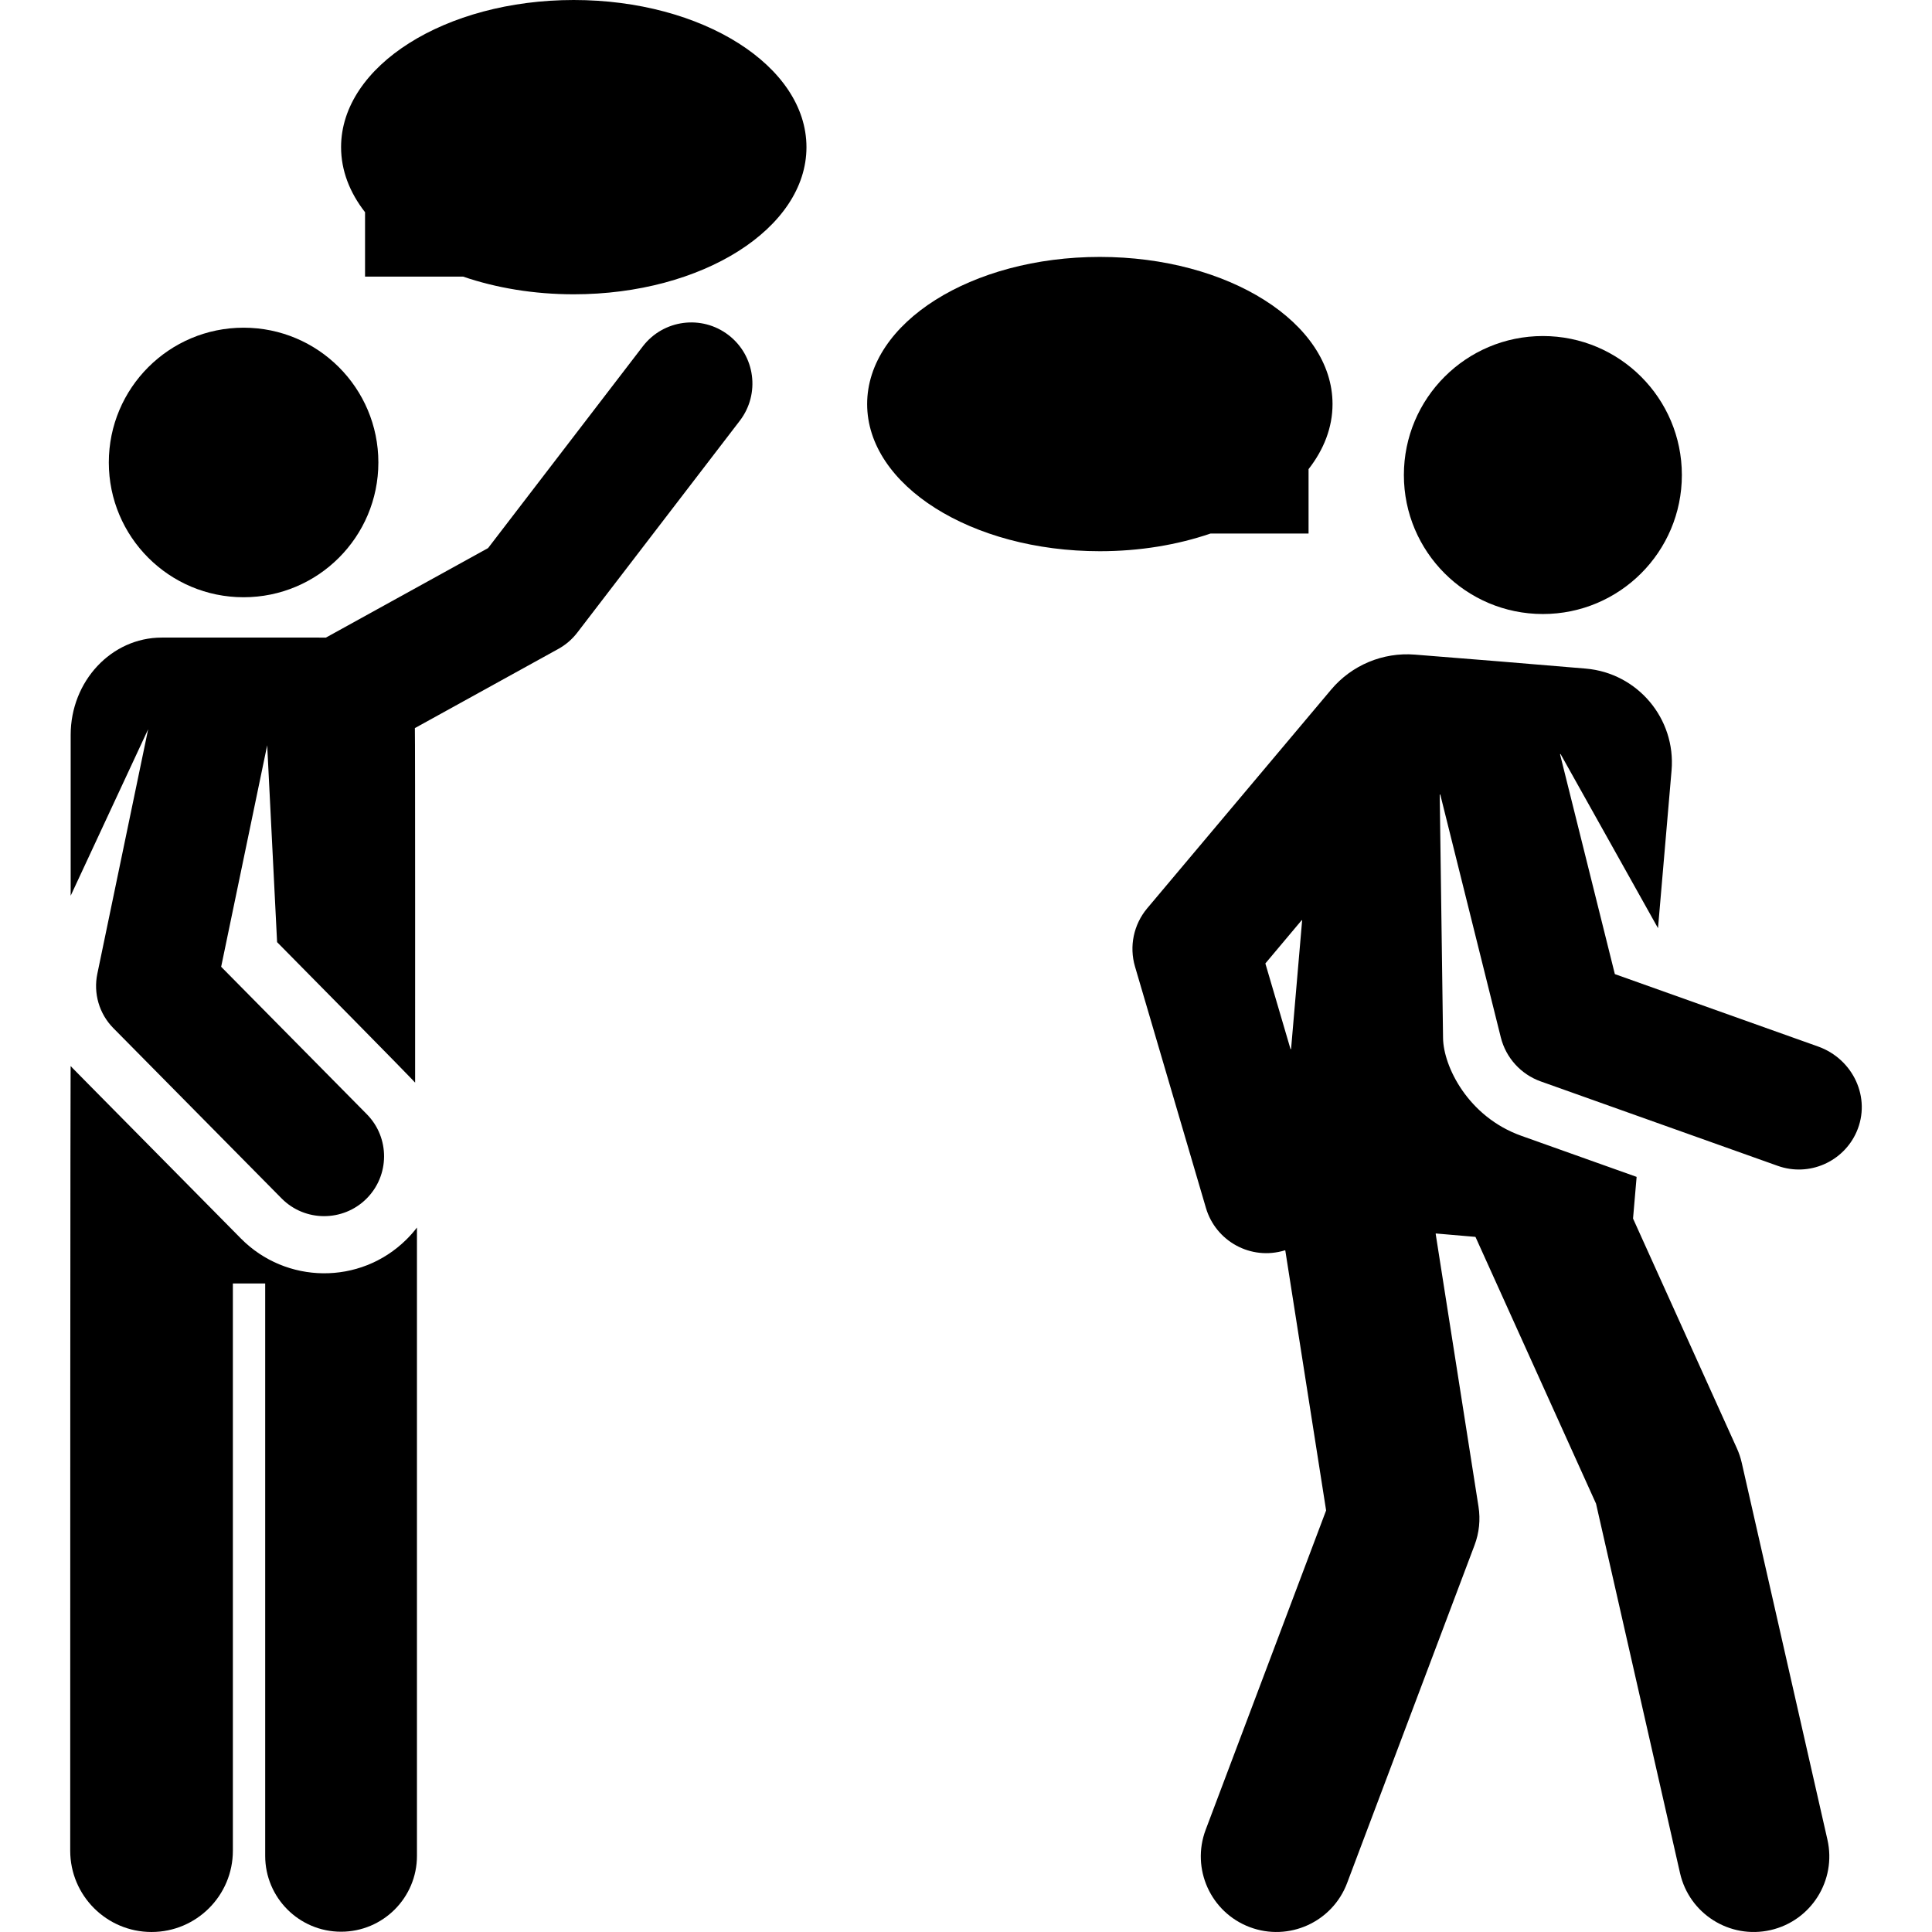 <?xml version="1.0" encoding="iso-8859-1"?>
<!-- Generator: Adobe Illustrator 19.0.0, SVG Export Plug-In . SVG Version: 6.00 Build 0)  -->
<svg xmlns="http://www.w3.org/2000/svg" xmlns:xlink="http://www.w3.org/1999/xlink" version="1.1" id="Capa_1" x="0px" y="0px" viewBox="0 0 512.002 512.002" style="enable-background:new 0 0 512.002 512.002;" xml:space="preserve">
<g>
	<g>
		<circle cx="64.554" cy="122.56" r="35.717"/>
	</g>
</g>
<g>
	<g>
		<path d="M107.702,328.487c-12.316,12.168-31.951,11.784-43.853-0.265c-49.482-50.084-44.143-44.662-45.122-45.706    c0,0-0.121-7.275-0.121,207.93c0,11.904,9.65,21.554,21.554,21.554s21.554-9.65,21.554-21.554V340.134h8.565v151.683    c0,11.106,9.003,20.11,20.11,20.11c11.106,0,20.11-9.003,20.11-20.11V325.316C109.644,326.424,108.715,327.486,107.702,328.487z"/>
	</g>
</g>
<g>
	<g>
		<path d="M110.011,286.91v0.004C110.011,286.914,110.016,286.918,110.011,286.91z"/>
	</g>
</g>
<g>
	<g>
		<path d="M193.059,88.795c-7.097-5.444-17.263-4.104-22.708,2.994l-41.005,53.46L86.352,168.98    c-0.99-0.02,4.582-0.013-43.496-0.013c-13.326,0-24.128,11.553-24.128,25.805v42.611l20.536-44.128l-13.474,64.824    c-1.068,5.145,0.47,10.562,4.25,14.388l44.576,45.118c6.202,6.279,16.279,6.23,22.45,0.135c6.236-6.161,6.299-16.211,0.135-22.45    l-38.593-39.063l12.201-58.704l2.624,52.176c34.765,35.188,36.515,37.14,36.578,37.23c0-0.16,0.032-92.445-0.066-93.953    l38.019-20.986c1.955-1.08,3.666-2.55,5.025-4.322l43.066-56.146C201.497,104.406,200.157,94.239,193.059,88.795z"/>
	</g>
</g>
<g>
	<g>
		<path d="M152.055,0c-34.058,0-61.666,17.459-61.666,38.996c0,6.191,2.291,12.042,6.352,17.241v17.074h26    c8.72,2.985,18.703,4.681,29.315,4.681c34.058,0,61.666-17.459,61.666-38.995C213.721,17.459,186.113,0,152.055,0z"/>
	</g>
</g>
<g>
	<g>
		<path d="M291.47,68.087c-34.058,0-61.666,17.459-61.666,38.996s27.608,38.995,61.666,38.995c10.611,0,20.596-1.696,29.315-4.681    h25.998v-17.073c4.061-5.199,6.352-11.05,6.352-17.241C353.136,85.547,325.528,68.087,291.47,68.087z"/>
	</g>
</g>
<g>
	<g>
		<circle cx="408.879" cy="125.888" r="36.835"/>
	</g>
</g>
<g>
	<g>
		<path d="M481.811,277.335l-53.817-19.172c-0.025-0.009-0.044-0.03-0.051-0.056l-14.504-58.186    c-0.023-0.091,0.103-0.14,0.148-0.058l25.803,46.112l3.591-41.779c1.181-13.734-8.996-25.829-22.731-27.01    c-14.58-1.253-33.003-2.734-45.305-3.707c-8.461-0.669-16.717,2.786-22.18,9.281c-16.854,20.035-38.205,45.399-48.746,57.955    c-3.608,4.299-4.8,10.096-3.231,15.438l18.801,63.971c2.582,8.79,11.89,14.012,20.934,11.228c0.046-0.014,0.093,0.015,0.101,0.062    c0.284,1.809,10.637,67.754,10.809,68.849c0.002,0.014,0.001,0.028-0.004,0.041l-31.908,84.599    c-3.903,10.349,1.322,21.902,11.671,25.805c10.345,3.902,21.902-1.32,25.805-11.671l33.782-89.567    c1.224-3.244,1.584-6.749,1.046-10.173c-0.157-1-11.507-73.295-11.353-72.314c-0.008-0.051,0.034-0.097,0.086-0.092l10.414,0.895    c0.029,0.003,0.054,0.021,0.066,0.047l31.932,70.657c0.002,0.005,0.003,0.01,0.005,0.015l22.259,97.906    c2.451,10.782,13.18,17.541,23.969,15.089c10.785-2.453,17.539-13.183,15.089-23.969l-22.709-99.881    c-0.298-1.308-0.726-2.584-1.279-3.808l-27.518-60.892c-0.006-0.013-0.008-0.026-0.007-0.04l0.942-10.961    c0.003-0.036-0.019-0.07-0.053-0.082l-30.479-10.858c-14.193-5.056-20.659-18.454-20.76-25.893l-0.882-64.486    c-0.001-0.095,0.135-0.113,0.158-0.02l16.027,64.296c1.352,5.424,5.329,9.809,10.593,11.685l62.81,22.375    c8.345,2.972,17.406-1.112,20.873-8.992C495.975,290.951,491.094,280.641,481.811,277.335z M342.151,277.968    c-0.008,0.088-0.132,0.101-0.157,0.016l-6.647-22.618c-0.008-0.026-0.002-0.054,0.016-0.074l9.572-11.4    c0.05-0.06,0.148-0.02,0.141,0.058L342.151,277.968z"/>
	</g>
</g>
<g>
</g>
<g>
</g>
<g>
</g>
<g>
</g>
<g>
</g>
<g>
</g>
<g>
</g>
<g>
</g>
<g>
</g>
<g>
</g>
<g>
</g>
<g>
</g>
<g>
</g>
<g>
</g>
<g>
</g>
</svg>
